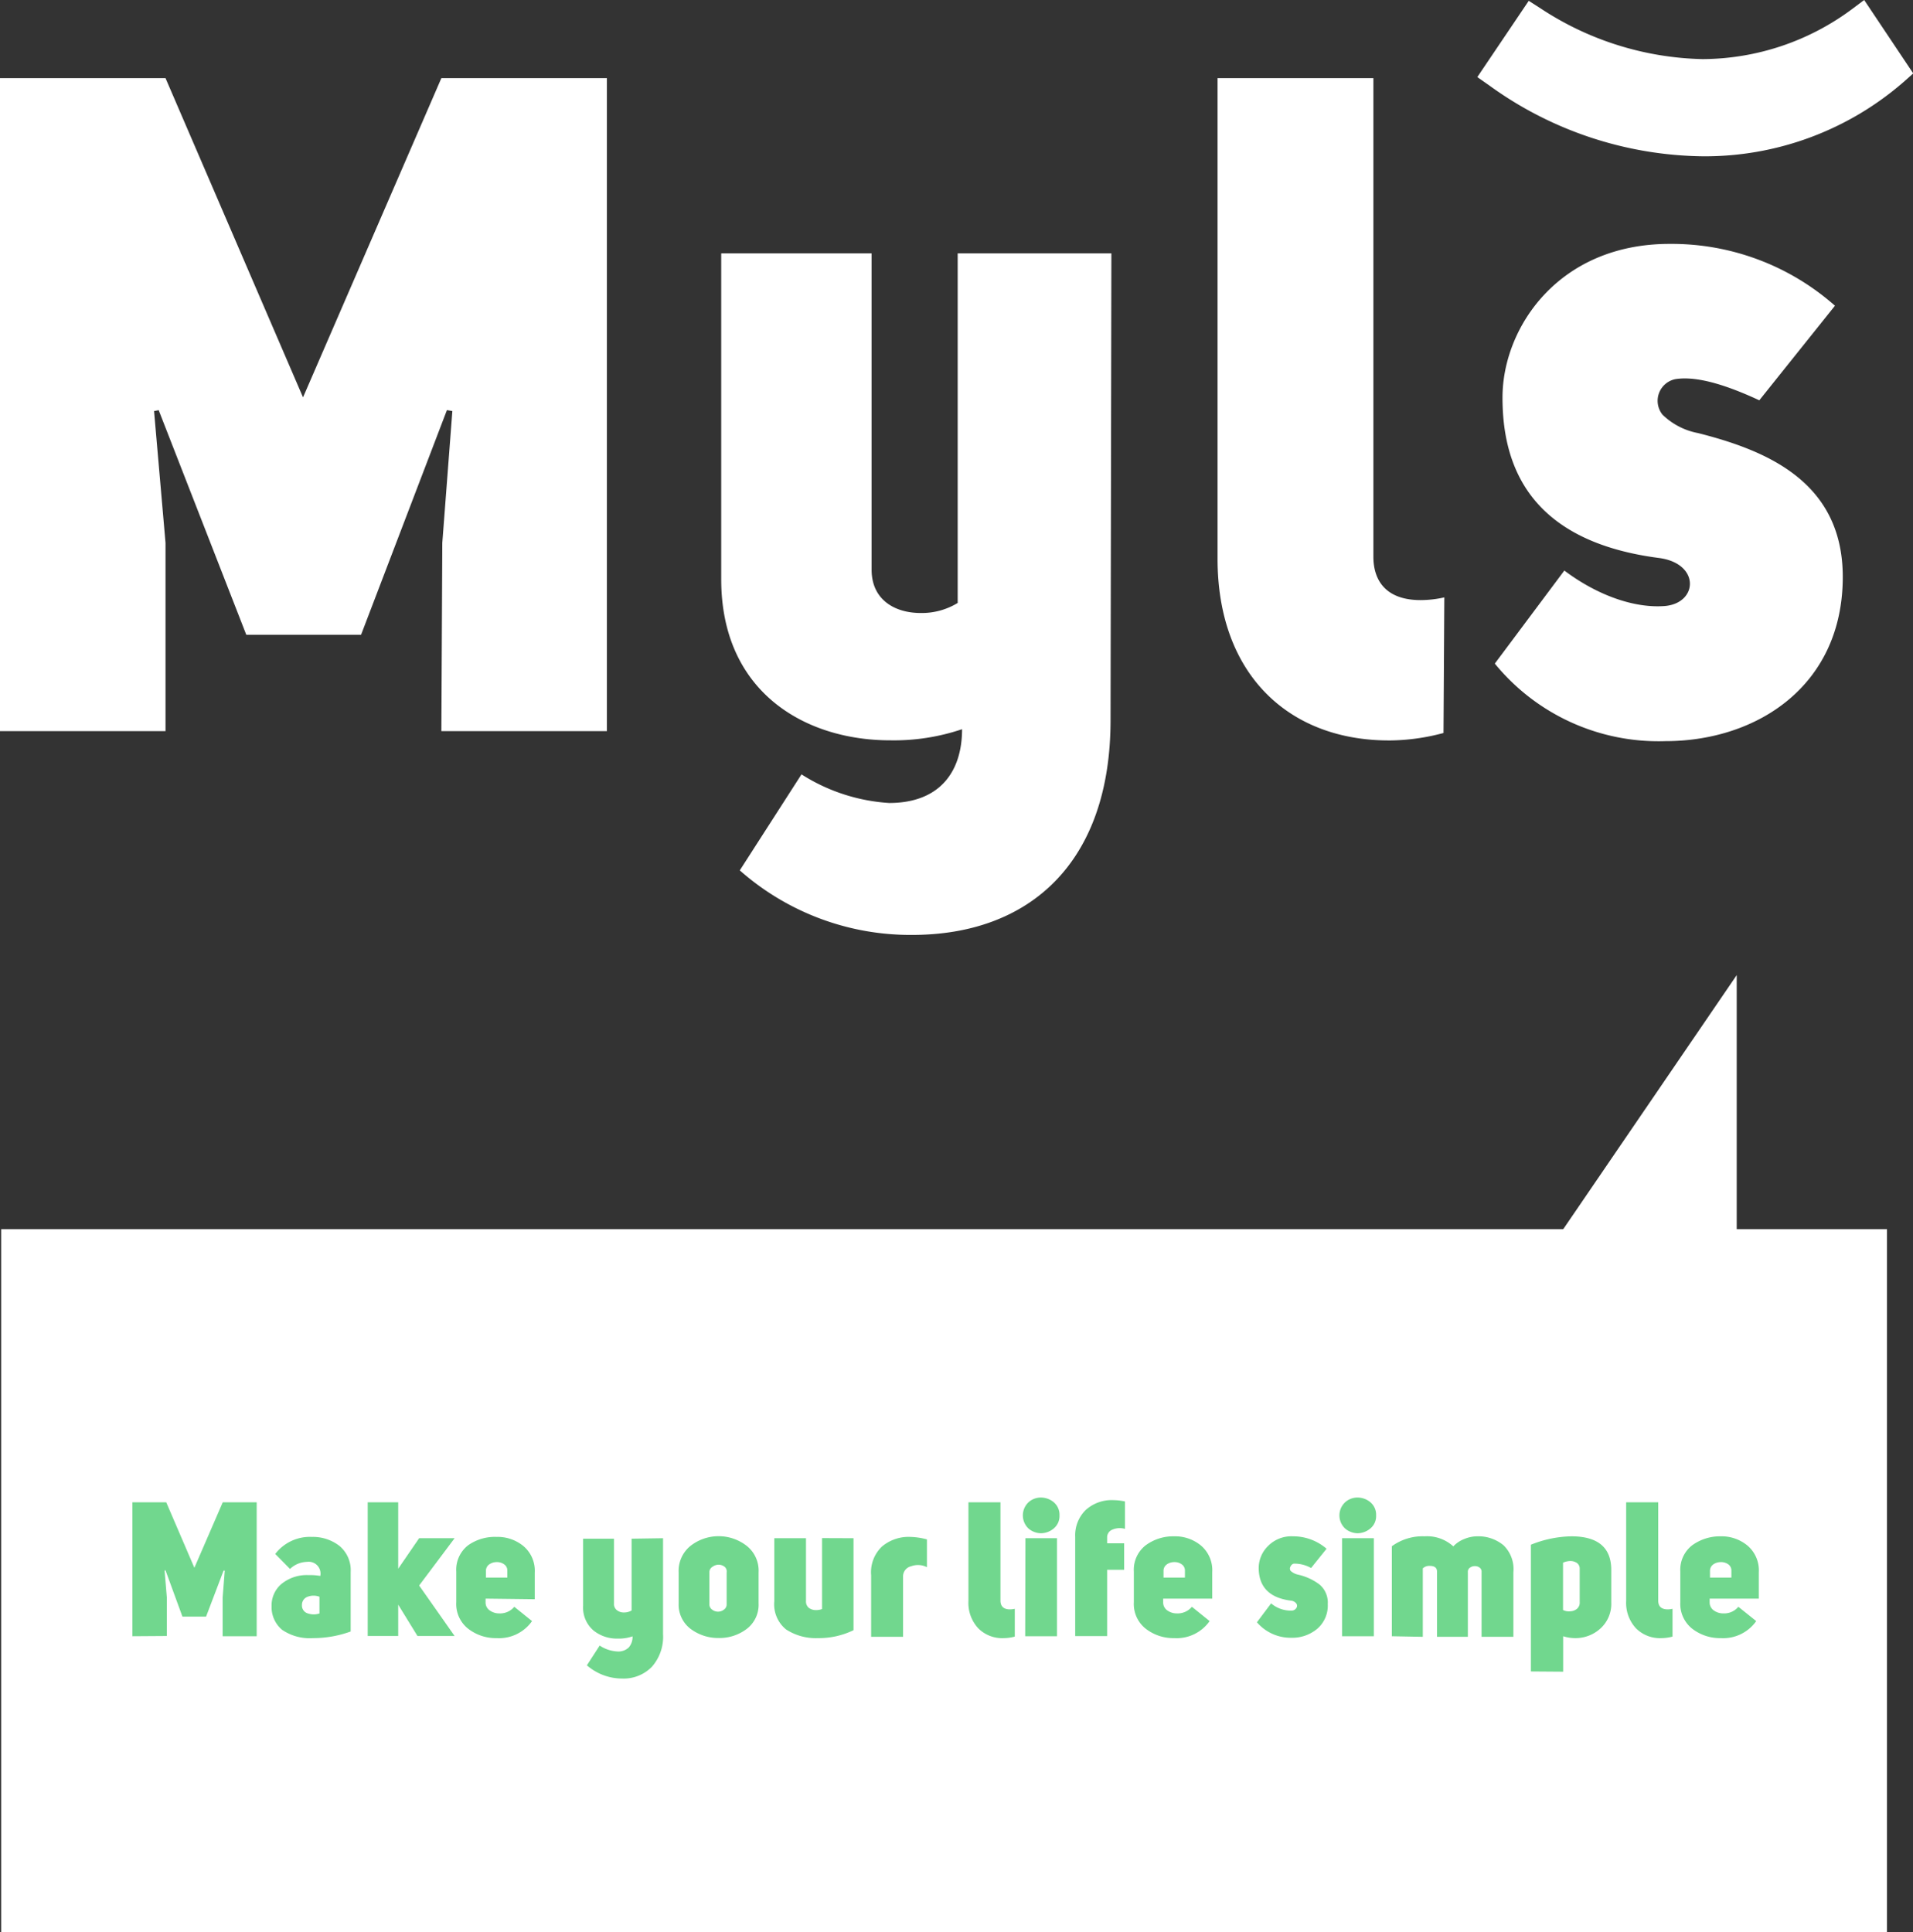 <svg xmlns="http://www.w3.org/2000/svg" viewBox="0 0 161.8 163.43"><rect x="0" y="0" width="161.8" height="163.43" fill="#333333" stroke="none"/><defs><style>.cls-1{fill:#fff;}.cls-2{fill:#71d78e;}</style></defs><title>Myls</title><g id="Layer_2" data-name="Layer 2"><g id="Layer_1-2" data-name="Layer 1"><rect class="cls-1" x="0.1" y="103.97" width="159.5" height="59.46"/><polygon class="cls-1" points="146.89 82.48 146.89 108.68 129 108.68 146.89 82.48"/><path class="cls-2" d="M11.2,138.4V127.07h2.86l2.38,5.54,2.4-5.54h2.87V138.4H18.83v-3.26l.18-2.29-.1,0-1.48,3.89h-2L14,132.83l-.08,0,.19,2.29v3.26Z"/><path class="cls-2" d="M26.09,133.23a5,5,0,0,1,1,.07,1,1,0,0,0-1.12-1.19,2.14,2.14,0,0,0-1.44.6l-1.25-1.27A3.69,3.69,0,0,1,26.38,130a3.66,3.66,0,0,1,2.33.76,2.67,2.67,0,0,1,.95,2.2V138a9.33,9.33,0,0,1-3.2.56,4.12,4.12,0,0,1-2.61-.71,2.51,2.51,0,0,1-.88-2,2.38,2.38,0,0,1,.81-1.85A3.37,3.37,0,0,1,26.09,133.23Zm.93,3.25v-1.42a1.43,1.43,0,0,0-1,0,.72.72,0,0,0-.48.7.69.69,0,0,0,.53.72A1.52,1.52,0,0,0,27,136.48Z"/><path class="cls-2" d="M33.68,132.69l1.77-2.58h3l-3,4,3,4.27H35.31l-1.63-2.65v2.65H31.1V127.07h2.58Z"/><path class="cls-2" d="M41.07,135.22v.3a.81.81,0,0,0,.34.69,1.36,1.36,0,0,0,.82.26,1.57,1.57,0,0,0,1.27-.56l1.5,1.21a3.41,3.41,0,0,1-3,1.44,3.8,3.8,0,0,1-2.41-.8,2.66,2.66,0,0,1-1-2.24v-2.59a2.62,2.62,0,0,1,1-2.22A3.91,3.91,0,0,1,42,130a3.43,3.43,0,0,1,2.29.79,2.74,2.74,0,0,1,.94,2.24v2.24Zm1.84-1.78v-.59a.62.62,0,0,0-.27-.53,1,1,0,0,0-.63-.19,1.08,1.08,0,0,0-.64.2.66.66,0,0,0-.27.57v.54Z"/><path class="cls-2" d="M56.08,130.11v8.1a3.84,3.84,0,0,1-.94,2.77,3.33,3.33,0,0,1-2.5,1,4.54,4.54,0,0,1-3-1.12l1.08-1.67a3,3,0,0,0,1.52.5,1.26,1.26,0,0,0,.94-.34,1.35,1.35,0,0,0,.32-.94,3.46,3.46,0,0,1-1.25.19,3.14,3.14,0,0,1-2.07-.7,2.55,2.55,0,0,1-.86-2.08v-5.67h2.61v5.49a.65.65,0,0,0,.25.56.92.92,0,0,0,.6.19,1.22,1.22,0,0,0,.64-.17v-6.07Z"/><path class="cls-2" d="M57.4,135.63V133a2.72,2.72,0,0,1,1-2.24,3.86,3.86,0,0,1,4.76,0,2.67,2.67,0,0,1,1,2.24v2.62a2.56,2.56,0,0,1-1,2.16,3.81,3.81,0,0,1-2.38.77,3.88,3.88,0,0,1-2.38-.78A2.57,2.57,0,0,1,57.4,135.63Zm3.88-3.11a.84.84,0,0,0-.5-.17.89.89,0,0,0-.51.17A.53.53,0,0,0,60,133v2.71a.53.53,0,0,0,.23.44.81.81,0,0,0,1,0,.53.53,0,0,0,.23-.44V133A.51.51,0,0,0,61.28,132.52Z"/><path class="cls-2" d="M72.19,130.11v7.78a6.73,6.73,0,0,1-3,.67,4.63,4.63,0,0,1-2.7-.73,2.73,2.73,0,0,1-1-2.39v-5.33h2.68v5.32a.69.69,0,0,0,.24.57,1,1,0,0,0,.61.19,1.44,1.44,0,0,0,.51-.09v-6Z"/><path class="cls-2" d="M77,130a5.93,5.93,0,0,1,1.4.21v2.35a1.66,1.66,0,0,0-1.33-.08.88.88,0,0,0-.69.88v5.09h-2.7v-5.21a3,3,0,0,1,.92-2.43A3.49,3.49,0,0,1,77,130Z"/><path class="cls-2" d="M85.83,136.08v2.35a3.56,3.56,0,0,1-.91.13,2.86,2.86,0,0,1-2.17-.82,3.15,3.15,0,0,1-.84-2.33v-8.34h2.71v8.31q0,.75.81.75A2.08,2.08,0,0,0,85.83,136.08Z"/><path class="cls-2" d="M87,129.3a1.53,1.53,0,0,1,0-2.24,1.55,1.55,0,0,1,1.06-.39,1.69,1.69,0,0,1,1.07.4,1.38,1.38,0,0,1,.48,1.11,1.35,1.35,0,0,1-.48,1.1,1.7,1.7,0,0,1-1.07.41A1.66,1.66,0,0,1,87,129.3Zm-.27.81H89.4v8.29H86.71Z"/><path class="cls-2" d="M95.15,127v2.32a1.59,1.59,0,0,0-1.08.07.69.69,0,0,0-.43.63v.52h1.44v2.24H93.64v5.61h-2.7V130a3,3,0,0,1,.88-2.27,3.27,3.27,0,0,1,2.37-.84A5,5,0,0,1,95.15,127Z"/><path class="cls-2" d="M98.38,135.22v.3a.81.81,0,0,0,.34.69,1.36,1.36,0,0,0,.82.26,1.57,1.57,0,0,0,1.27-.56l1.5,1.21a3.41,3.41,0,0,1-3,1.44,3.8,3.8,0,0,1-2.41-.8,2.66,2.66,0,0,1-1-2.24v-2.59a2.62,2.62,0,0,1,1-2.22,3.91,3.91,0,0,1,2.4-.76,3.43,3.43,0,0,1,2.29.79,2.74,2.74,0,0,1,.94,2.24v2.24Zm1.84-1.78v-.59a.62.62,0,0,0-.27-.53,1,1,0,0,0-.63-.19,1.08,1.08,0,0,0-.64.2.66.66,0,0,0-.27.57v.54Z"/><path class="cls-2" d="M106.31,137.22l1.2-1.6a2.53,2.53,0,0,0,1.75.61.45.45,0,0,0,.38-.21.33.33,0,0,0,0-.39.65.65,0,0,0-.46-.24c-1.81-.23-2.72-1.16-2.72-2.78a2.61,2.61,0,0,1,.78-1.83,2.76,2.76,0,0,1,2.12-.83A4.32,4.32,0,0,1,112.2,131l-1.31,1.63a2.86,2.86,0,0,0-1.46-.37.4.4,0,0,0-.27.23.34.34,0,0,0,0,.38,1.35,1.35,0,0,0,.62.32,4.71,4.71,0,0,1,1.83.84,2,2,0,0,1,.69,1.65,2.58,2.58,0,0,1-.9,2.1,3.28,3.28,0,0,1-2.18.75A3.75,3.75,0,0,1,106.31,137.22Z"/><path class="cls-2" d="M113.78,129.3a1.52,1.52,0,0,1,0-2.24,1.55,1.55,0,0,1,1.06-.39,1.69,1.69,0,0,1,1.07.4,1.38,1.38,0,0,1,.48,1.11,1.35,1.35,0,0,1-.48,1.1,1.7,1.7,0,0,1-1.07.41A1.66,1.66,0,0,1,113.78,129.3Zm-.27.81h2.69v8.29h-2.69Z"/><path class="cls-2" d="M117.72,138.4v-7.61a4.41,4.41,0,0,1,2.77-.84,3.29,3.29,0,0,1,2.43.85,2.49,2.49,0,0,1,.92-.62,2.87,2.87,0,0,1,1.08-.23,3.33,3.33,0,0,1,2.25.76A2.81,2.81,0,0,1,128,133v5.45h-2.69v-5.49a.41.41,0,0,0-.16-.36.64.64,0,0,0-.4-.13.68.68,0,0,0-.42.13.4.4,0,0,0-.18.35v5.5h-2.61v-5.53c0-.31-.21-.47-.61-.47a.79.79,0,0,0-.59.21v5.79Z"/><path class="cls-2" d="M129.48,141.38V130.66a9.56,9.56,0,0,1,3.42-.71q3.38,0,3.38,2.85v2.74a2.81,2.81,0,0,1-.91,2.2,3.12,3.12,0,0,1-2.16.82,3.37,3.37,0,0,1-1-.16v3Zm2.72-9.2v4a1.06,1.06,0,0,0,.62.11.92.92,0,0,0,.56-.21.68.68,0,0,0,.23-.56v-2.83a.58.58,0,0,0-.24-.49,1,1,0,0,0-.59-.16A1.56,1.56,0,0,0,132.2,132.18Z"/><path class="cls-2" d="M141.46,136.08v2.35a3.56,3.56,0,0,1-.91.13,2.86,2.86,0,0,1-2.17-.82,3.15,3.15,0,0,1-.84-2.33v-8.34h2.71v8.31c0,.5.27.75.82.75A2,2,0,0,0,141.46,136.08Z"/><path class="cls-2" d="M144.6,135.22v.3a.83.83,0,0,0,.34.69,1.37,1.37,0,0,0,.83.26,1.56,1.56,0,0,0,1.26-.56l1.51,1.21a3.42,3.42,0,0,1-3,1.44,3.83,3.83,0,0,1-2.42-.8,2.68,2.68,0,0,1-1-2.24v-2.59a2.62,2.62,0,0,1,1-2.22,4,4,0,0,1,2.4-.76,3.43,3.43,0,0,1,2.29.79,2.75,2.75,0,0,1,.95,2.24v2.24Zm1.84-1.78v-.59a.64.64,0,0,0-.26-.53,1.05,1.05,0,0,0-.64-.19,1.1,1.1,0,0,0-.64.2.66.66,0,0,0-.27.57v.54Z"/><path class="cls-1" d="M0,6.61H14l11.63,27,11.7-27h14V61.84h-14l.08-15.92.85-11.15-.46-.08-7.26,19H20.83l-7.41-19-.39.08L14,45.92V61.84H0Z"/><path class="cls-1" d="M93.93,60.9c0,12.09-6.87,18.18-16.78,18.18a21.8,21.8,0,0,1-14.58-5.46l5.22-8.12a15.61,15.61,0,0,0,7.41,2.42c4.22,0,6.17-2.57,6.17-6.24a18,18,0,0,1-6.09.94C68.11,62.62,61,58.56,61,49V21.43H73.72V48.19c0,2.57,2,3.66,4.14,3.66A5.81,5.81,0,0,0,81,51V21.43h13Z"/><path class="cls-1" d="M122.09,62a18,18,0,0,1-4.45.63c-8.58.07-14.66-5.54-14.66-15.37V6.61h13.18V47.09c0,1.95,1,3.67,4,3.67a9.22,9.22,0,0,0,2-.23Z"/><path class="cls-1" d="M132.31,48.26c2.81,2.11,5.93,3.2,8.5,3,2.81-.24,3-3.59-.47-4.06-10.84-1.4-13.26-7.64-13.26-13.57s4.76-13,14.12-13a20.85,20.85,0,0,1,14,5.23l-6.4,8c-3.67-1.71-5.77-2-7.1-1.79a1.87,1.87,0,0,0-1.09,3,5.84,5.84,0,0,0,3,1.56c5.85,1.48,12.25,4.14,12.25,12.17,0,9.21-7.26,13.89-15,13.89a17.88,17.88,0,0,1-14.43-6.56Z"/><path class="cls-1" d="M157.67,0l-1,.75A21.31,21.31,0,0,1,144,5,25.86,25.86,0,0,1,130.3.71l-1-.64-4.35,6.45,1,.7a31.36,31.36,0,0,0,18.06,6,25.6,25.6,0,0,0,17-6.29l.81-.72Z"/></g></g></svg>